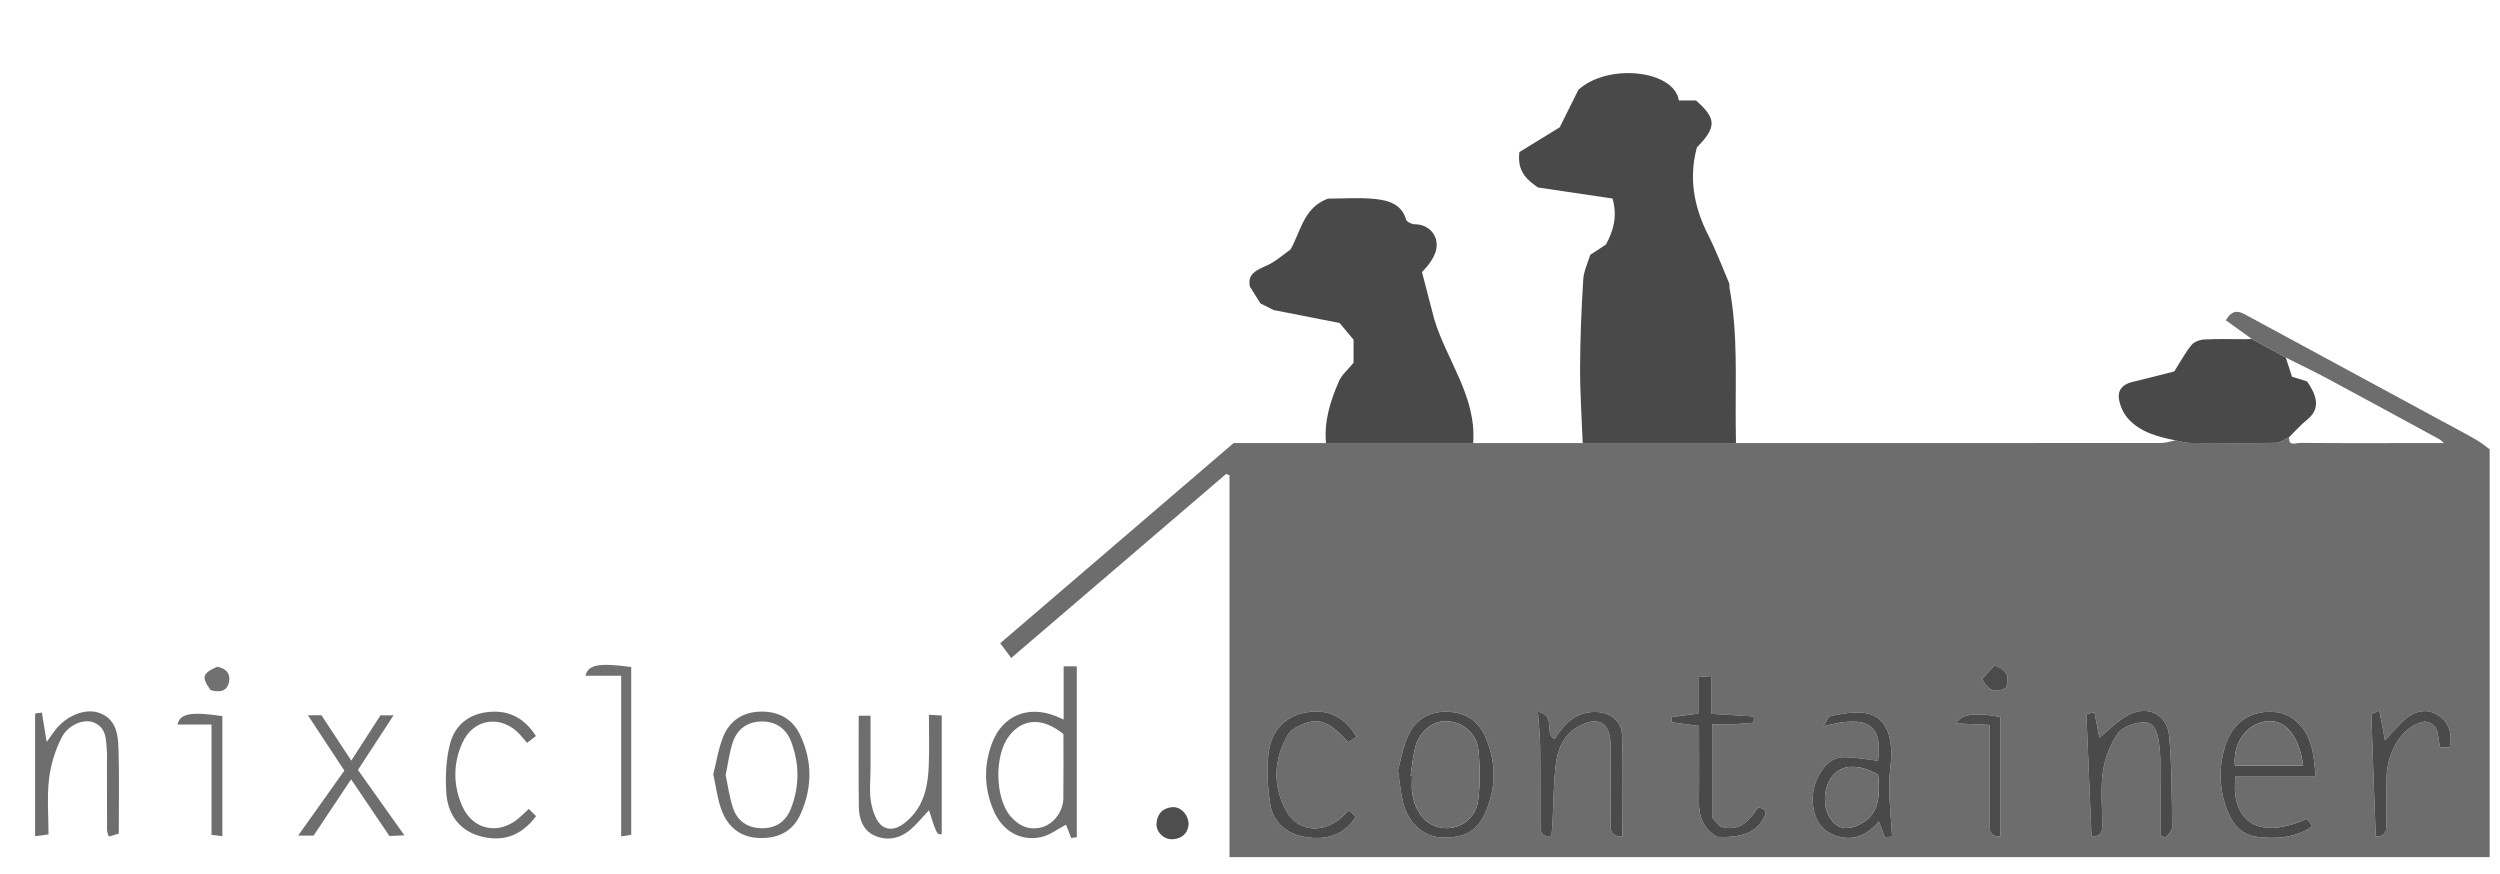 <?xml version="1.0" encoding="utf-8"?>
<!-- Generator: Adobe Illustrator 16.0.0, SVG Export Plug-In . SVG Version: 6.00 Build 0)  -->
<!DOCTYPE svg PUBLIC "-//W3C//DTD SVG 1.1//EN" "http://www.w3.org/Graphics/SVG/1.1/DTD/svg11.dtd">
<svg version="1.1" id="Layer_1" xmlns="http://www.w3.org/2000/svg" xmlns:xlink="http://www.w3.org/1999/xlink" x="0px" y="0px"
	 width="818px" height="286px" viewBox="0 0 818 286" enable-background="new 0 0 818 286" xml:space="preserve">
<g>
	<g>
		<path fill-rule="evenodd" clip-rule="evenodd" fill="none" d="M2,287.964C2,192.309,2,96.654,2,1c272.632,0,545.264,0,817.896,0
			c0,95.654,0,191.309,0,286.964C547.264,287.964,274.632,287.964,2,287.964z M711.752,144.087
			c-1.553,0.298-3.104,0.856-4.656,0.857c-46.362,0.041-92.725,0.026-139.087,0.021c-0.027-1.999-0.061-3.996-0.079-5.995
			c-0.14-14.851,0.733-29.748-1.994-44.483c-0.12-0.649,0.036-1.387-0.21-1.968c-2.246-5.288-4.304-10.677-6.896-15.792
			c-4.672-9.218-6.271-18.676-3.604-28.499c6.49-6.621,6.441-9.434-0.295-15.348c-1.71,0-3.681,0-5.612,0
			c-1.541-10.048-23.425-12.264-32.881-3.462c-2.57,5.163-4.365,8.766-6.092,12.23c-4.615,2.836-9.172,5.636-13.198,8.109
			c-0.891,6.705,3.043,9.444,6.072,11.586c8.807,1.305,16.67,2.469,24.401,3.614c1.631,5.723,0.342,10.516-2.164,15.059
			c-1.717,1.127-3.339,2.193-5.127,3.367c-0.749,2.52-2.121,5.254-2.295,8.062c-0.595,9.572-0.997,19.169-1.032,28.759
			c-0.029,8.252,0.544,16.507,0.851,24.761c-11.944,0-23.891,0-35.835,0c1.133-15.226-8.665-26.975-12.739-40.539
			c-1.334-5.127-2.669-10.253-4.004-15.38c2.217-2.334,3.813-4.475,4.508-6.875c1.37-4.731-2.104-8.809-6.861-8.789
			c-0.982,0.004-2.627-0.783-2.847-1.533c-1.509-5.15-5.858-6.278-10.084-6.731c-5.101-0.548-10.306-0.13-15.465-0.13
			c-7.946,2.879-8.872,10.624-12.258,16.642c-2.491,1.731-4.903,3.98-7.752,5.239c-3.415,1.508-6.433,2.764-5.542,6.905
			c1.37,2.19,2.546,4.071,3.453,5.522c1.787,0.892,3.254,1.625,4.321,2.157c7.344,1.44,14.347,2.815,21.589,4.236
			c1.311,1.577,2.931,3.527,4.546,5.47c0,2.646,0,5.305,0,7.534c-1.783,2.196-3.839,3.881-4.785,6.051
			c-2.792,6.403-4.912,13.046-4.234,20.221c-10.151,0-20.303,0-30.221,0c-25.517,21.883-50.761,43.533-76.37,65.496
			c1.34,1.8,2.362,3.172,3.596,4.828c23.693-20.287,47.006-40.248,70.318-60.208c0.369,0.155,0.738,0.31,1.108,0.465
			c0,41.646,0,83.291,0,124.918c137.826,0,274.938,0,412.325,0c0-44.594,0-88.688,0-133.444c-1.167-0.842-2.666-2.12-4.343-3.089
			c-3.588-2.074-7.266-3.992-10.911-5.966c-21.299-11.531-42.599-23.058-63.895-34.593c-2.353-1.274-4.701-2.772-7.18,1.421
			c2.891,2.081,5.687,4.096,8.484,6.11c-0.666,0.027-1.331,0.075-1.997,0.077c-4.504,0.008-9.017-0.139-13.509,0.09
			c-1.46,0.075-3.328,0.746-4.21,1.809c-1.957,2.359-3.409,5.138-5.637,8.643c-4.181,1.059-8.995,2.339-13.841,3.486
			c-3.025,0.715-4.736,2.679-4.261,5.568c0.37,2.248,1.454,4.689,2.967,6.378C700.342,141.478,706.041,142.9,711.752,144.087z
			 M352.327,273.929c0-19.041,0-37.411,0-55.898c-2.038,0-2.975,0-4.3,0c0,5.772,0,11.377,0,17.403
			c-1.217-0.532-1.941-0.878-2.687-1.17c-8.986-3.532-17.308-0.163-20.723,8.826c-2.819,7.417-2.636,15.032,0.583,22.332
			c2.854,6.475,8.61,9.836,15.26,8.524c2.957-0.584,5.608-2.713,8.339-4.11c0.503,1.295,1.087,2.796,1.693,4.352
			C351.55,274.038,352.345,273.926,352.327,273.929z M15.875,273.034c0-6.249-0.523-12.278,0.167-18.165
			c0.543-4.631,2-9.385,4.12-13.538c2.196-4.306,7.346-6.204,10.483-4.94c4.255,1.716,4.042,5.666,4.31,9.288
			c0.122,1.654,0.033,3.325,0.035,4.988c0.005,6.984-0.003,13.97,0.035,20.955c0.003,0.607,0.313,1.214,0.557,2.101
			c1.209-0.355,2.217-0.652,3.279-0.965c0-9.46,0.205-18.61-0.083-27.744c-0.152-4.821-0.802-9.885-6.471-11.811
			c-4.414-1.499-10.483,0.94-14.061,5.454c-0.978,1.233-1.848,2.554-2.969,4.114c-0.564-3.441-1.045-6.374-1.577-9.613
			c-1.207,0.164-2.213,0.301-2.212,0.3c0,13.563,0,26.631,0,40.145C13.539,273.337,14.572,273.203,15.875,273.034z M303.941,233.871
			c0,5.907,0.167,11.214-0.043,16.507c-0.246,6.214-1.278,12.276-5.844,17.03c-2.535,2.64-5.946,5.026-9.189,2.98
			c-2.135-1.347-3.336-5.026-3.854-7.863c-0.648-3.539-0.169-7.286-0.17-10.944c-0.003-5.778-0.001-11.558-0.001-17.396
			c-1.562,0-2.586,0-3.872,0c0,10.128-0.081,19.92,0.039,29.709c0.05,3.999,1.326,7.84,5.21,9.543
			c4.066,1.781,8.245,0.95,11.655-1.974c2.205-1.89,4.048-4.199,6.084-6.352c2.564,7.927,2.564,7.927,4.183,7.855
			c0-12.918,0-25.797,0-38.868C306.4,234.004,305.458,233.953,303.941,233.871z M233.375,253.338
			c0.988,4.317,1.402,8.543,2.951,12.302c2.153,5.225,6.184,8.415,12.3,8.56c6.167,0.145,10.812-2.269,13.304-7.801
			c3.876-8.603,3.939-17.437-0.166-26.007c-2.54-5.3-7.127-7.689-12.994-7.549c-5.746,0.139-9.977,2.967-12.096,8.117
			C235.062,244.88,234.437,249.208,233.375,253.338z M102.61,273.399c4.103-6.153,8.011-12.014,12.271-18.4
			c4.463,6.6,8.439,12.479,12.542,18.545c1.455-0.069,2.831-0.137,4.881-0.235c-5.368-7.561-10.324-14.541-15.185-21.387
			c3.967-6.087,7.671-11.77,11.647-17.87c-1.823,0-3.07,0-4.275,0c-3.144,4.88-6.162,9.563-9.546,14.814
			c-3.503-5.319-6.58-9.99-9.769-14.831c-1.253,0-2.521,0-4.435,0c4.149,6.294,8.039,12.195,11.934,18.104
			c-5.032,7.072-9.89,13.903-15.124,21.261C99.69,273.399,100.973,273.399,102.61,273.399z M175.368,240.831
			c-3.732-5.767-8.617-8.466-15.235-7.904c-6.564,0.558-11.189,4.232-12.813,10.216c-1.396,5.143-1.621,10.8-1.295,16.165
			c0.426,7.012,4.163,12.45,11.225,14.332c6.968,1.856,13.166,0.104,18.157-6.603c-0.762-0.75-1.553-1.53-2.397-2.363
			c-1.51,1.405-2.436,2.358-3.455,3.198c-6.504,5.367-14.809,3.694-18.249-3.986c-3.061-6.834-3.101-14-0.013-20.837
			c3.641-8.062,12.791-9.272,18.789-2.743c0.773,0.842,1.489,1.737,2.361,2.761C173.473,242.278,174.336,241.619,175.368,240.831z
			 M206.54,273.135c0-18.788,0-36.866,0-54.896c-10.483-1.385-14.125-0.823-14.956,2.853c3.825,0,7.527,0,11.66,0
			c0,17.882,0,35.104,0,52.576C204.658,273.438,205.583,273.289,206.54,273.135z M72.757,273.595c0-13.516,0-26.416,0-39.277
			c-10.011-1.523-13.979-0.912-14.655,2.754c3.647,0,7.205,0,11.103,0c0,12.34,0,24.093,0,36.108
			C70.464,273.327,71.399,273.437,72.757,273.595z M388.921,269.84c0.029-3.23-2.608-5.979-5.396-5.732
			c-3.079,0.273-4.847,2.174-5.112,5.188c-0.257,2.918,2.428,5.522,5.38,5.301C386.866,274.365,388.6,272.596,388.921,269.84z
			 M71.036,218.163c-4.845,2.18-5.175,3.368-2.123,7.659c2.556,0.61,5.174,0.791,5.96-2.471
			C75.591,220.382,73.916,218.67,71.036,218.163z"/>
		<path fill-rule="evenodd" clip-rule="evenodd" fill="#6E6D6E" d="M568.009,144.965c46.362,0.006,92.725,0.021,139.087-0.021
			c1.552-0.001,3.104-0.56,4.656-0.857c1.596,0.296,3.189,0.833,4.787,0.848c9.407,0.083,18.817,0.124,28.223-0.042
			c1.426-0.024,2.83-1.206,4.244-1.852c-0.258,3.138,2.178,1.87,3.443,1.883c10.157,0.105,20.316,0.059,30.476,0.059
			c5.36,0.001,10.722,0,16.744,0c-0.888-0.786-1.079-1.03-1.33-1.167c-12.241-6.647-24.467-13.321-36.741-19.905
			c-4.503-2.415-9.12-4.616-13.686-6.915c-3.712-2.031-7.424-4.062-11.135-6.093c-2.798-2.015-5.594-4.029-8.484-6.11
			c2.479-4.193,4.827-2.695,7.18-1.421c21.296,11.535,42.596,23.062,63.895,34.593c3.646,1.974,7.323,3.892,10.911,5.966
			c1.677,0.969,3.176,2.247,4.343,3.089c0,44.756,0,88.851,0,133.444c-137.387,0-274.499,0-412.325,0c0-41.627,0-83.272,0-124.918
			c-0.37-0.155-0.739-0.31-1.108-0.465c-23.312,19.96-46.625,39.921-70.318,60.208c-1.233-1.656-2.256-3.028-3.596-4.828
			c25.609-21.963,50.854-43.613,76.37-65.496c9.918,0,20.069,0,30.221,0c16.052,0,32.103,0,48.154,0c11.944,0,23.891,0,35.835,0
			C534.572,144.965,551.291,144.965,568.009,144.965z M757.701,253.947c-0.389-3.18-0.518-5.653-1.015-8.051
			c-1.578-7.614-6.412-12.499-12.597-12.934c-7.757-0.547-13.611,3.319-16.063,11.308c-2.254,7.344-1.876,14.791,1.146,21.913
			c1.711,4.031,4.829,7.04,9.219,7.606c5.793,0.745,11.629,0.458,16.935-2.582c0.391-0.224,0.679-0.628,1.174-1.101
			c-0.614-0.794-1.175-1.517-1.684-2.175c-18.945,8.313-24.924-2.335-23.327-13.985
			C740.066,253.947,748.768,253.947,757.701,253.947z M614.486,248.914c-3.7-0.414-7.395-1.163-11.088-1.153
			c-4.295,0.01-6.841,3.02-8.61,6.586c-2.878,5.803-1.969,13.463,2.21,17.076c1.421,1.229,3.398,2.089,5.257,2.48
			c4.925,1.037,8.994-0.934,12.506-5.124c0.849,2.172,1.416,3.626,2.026,5.186c1.021-0.106,1.795-0.187,2.323-0.242
			c-0.363-5.715-0.895-11.103-0.982-16.497c-0.063-3.786,0.791-7.59,0.688-11.371c-0.203-7.412-3.207-11.907-8.881-12.591
			c-3.516-0.425-7.246,0.27-10.772,0.987c-1.041,0.211-1.719,2.212-2.563,3.394C611.129,233.786,616.062,236.986,614.486,248.914z
			 M530.857,273.764c0-11.391,0.274-22.333-0.124-33.25c-0.181-4.947-4.297-7.735-9.368-7.562c-6.338,0.217-9.904,4.46-12.679,8.848
			c-3.642-1.739,0.685-7.746-5.486-8.949c0.283,4.179,0.688,7.736,0.734,11.299c0.11,8.479,0.046,16.959,0.064,25.439
			c0.005,2.222,0.013,4.48,3.633,3.926c0.116-1.362,0.263-2.647,0.33-3.937c0.339-6.444,0.331-12.929,1.085-19.324
			c0.59-4.991,2.414-9.683,7.221-12.449c6.551-3.768,10.665-1.507,10.71,5.986c0.051,8.479,0.01,16.96,0.017,25.44
			C526.996,271.367,526.775,273.679,530.857,273.764z M706.878,273.349c0.583,0.259,1.165,0.518,1.746,0.777
			c0.738-1.149,2.127-2.308,2.111-3.446c-0.136-9.945-0.103-19.924-0.979-29.816c-0.623-7.033-6.824-10.207-13.239-6.977
			c-3.623,1.824-6.535,5.057-9.603,7.522c-0.429-2.236-0.983-5.127-1.598-8.326c-1.192,0.229-2.188,0.421-2.649,0.51
			c0.571,13.628,1.124,26.787,1.679,40.009c3.249,0.318,3.508-1.577,3.509-3.721c0.003-5.822-0.6-11.733,0.228-17.438
			c0.636-4.39,2.381-9.024,4.968-12.577c1.6-2.196,5.709-3.531,8.677-3.508c3.352,0.025,4.278,3.672,4.697,6.731
			c0.27,1.96,0.423,3.952,0.434,5.931C706.905,257.129,706.878,265.239,706.878,273.349z M457.411,252.029
			c0.64,4.198,0.887,7.352,1.63,10.385c1.684,6.876,6.74,11.388,12.598,11.58c8.496,0.279,12.561-2.543,15.33-10.51
			c2.563-7.372,2.254-14.628-0.69-21.811c-2.147-5.238-5.933-8.243-11.673-8.727c-6.362-0.537-11.206,2.045-13.826,7.678
			C459.008,244.435,458.34,248.758,457.411,252.029z M561.78,273.806c7.517,0.419,12.311-1.271,14.79-5.302
			c1.013-1.644,2.368-3.612-1.291-4.324c-2.878,4.268-6.028,8.165-12.354,6.292c-0.846-0.912-1.848-1.995-2.697-2.912
			c0-10.207,0-20.111,0-30.589c2.6,0,4.883,0.064,7.16-0.02c2.146-0.079,4.287-0.314,6.431-0.48
			c0.022-0.683,0.045-1.363,0.068-2.045c-4.488-0.274-8.975-0.548-13.987-0.854c0-4.188,0-8.096,0-12.37
			c-1.621,0.128-2.636,0.207-4.199,0.33c0,4.225,0,8.121,0,11.919c-3.294,0.448-6.009,0.818-8.723,1.188
			c0.005,0.569,0.009,1.138,0.013,1.706c2.882,0.381,5.763,0.761,8.938,1.181c0,8.449,0.073,16.579-0.027,24.707
			C555.841,267.055,557.202,271.044,561.78,273.806z M443.888,241.099c-3.951-6.455-9.378-9.259-16.517-7.999
			c-7.066,1.248-11.273,6.104-12.221,12.773c-0.791,5.577-0.396,11.477,0.437,17.09c0.887,5.981,5.236,9.784,11.041,10.823
			c6.641,1.187,12.868-0.006,17.015-6.587c-0.82-0.703-1.525-1.31-2.299-1.974c-1.164,1.07-2.08,2.041-3.122,2.85
			c-6.353,4.927-14.103,3.739-17.722-3.355c-4.101-8.039-3.693-16.378,0.868-24.257c0.761-1.316,2.369-2.353,3.814-3.03
			c6.116-2.864,9.515-1.677,15.929,5.41C441.977,242.299,442.883,241.73,443.888,241.099z M778.519,232.46
			c-1.561,0.777-2.618,1.071-2.61,1.332c0.422,13.268,0.935,26.531,1.441,39.897c3.373,0.105,3.492-1.866,3.494-3.95
			c0.005-5.317-0.11-10.641,0.066-15.953c0.228-6.846,4.357-16.256,12.488-17.702c5.217,0.715,3.995,5.358,5.068,8.497
			c1.133,0,2.045,0,3.101,0c0.936-4.382-0.218-8.078-3.517-10.356c-3.629-2.505-7.704-1.847-11.027,1.082
			c-2.388,2.104-4.438,4.592-6.667,6.938C779.778,239.166,779.218,236.18,778.519,232.46z M650.972,237.195c0,2.177,0,3.961,0,5.744
			c0,8.812,0.001,17.624,0.001,26.438c0,2.184-0.125,4.463,3.569,4.272c0-13.116,0-26.104,0-39.049
			c-8-1.582-12.893-1.006-14.5,2.108C643.512,236.863,646.764,237.008,650.972,237.195z M648.552,222.164
			c2.095,4.026,4.507,4.622,7.735,2.942c1.306-3.422,0.713-5.862-3.685-7.37C651.316,219.143,649.896,220.694,648.552,222.164z"/>
		<path fill-rule="evenodd" clip-rule="evenodd" fill="#494949" d="M568.009,144.965c-16.718,0-33.437,0-50.154,0
			c-0.307-8.253-0.88-16.508-0.851-24.761c0.035-9.589,0.438-19.187,1.032-28.759c0.174-2.808,1.546-5.542,2.295-8.062
			c1.788-1.173,3.41-2.24,5.127-3.367c2.506-4.543,3.795-9.335,2.164-15.059c-7.731-1.145-15.595-2.31-24.401-3.614
			c-3.029-2.142-6.963-4.881-6.072-11.586c4.026-2.474,8.583-5.273,13.198-8.109c1.727-3.465,3.521-7.068,6.092-12.23
			c9.456-8.802,31.34-6.586,32.881,3.462c1.932,0,3.902,0,5.612,0c6.736,5.914,6.785,8.727,0.295,15.348
			c-2.668,9.822-1.068,19.28,3.604,28.499c2.592,5.116,4.649,10.504,6.896,15.792c0.246,0.581,0.09,1.319,0.21,1.968
			c2.728,14.736,1.854,29.632,1.994,44.483C567.948,140.969,567.981,142.966,568.009,144.965z"/>
		<path fill-rule="evenodd" clip-rule="evenodd" fill="#494949" d="M482.02,144.965c-16.052,0-32.103,0-48.154,0
			c-0.678-7.175,1.442-13.818,4.234-20.221c0.946-2.17,3.002-3.855,4.785-6.051c0-2.229,0-4.889,0-7.534
			c-1.615-1.943-3.235-3.893-4.546-5.47c-7.242-1.421-14.245-2.795-21.589-4.236c-1.067-0.533-2.534-1.266-4.321-2.157
			c-0.907-1.451-2.083-3.332-3.453-5.522c-0.891-4.142,2.127-5.397,5.542-6.905c2.849-1.259,5.261-3.508,7.752-5.239
			c3.386-6.018,4.312-13.762,12.258-16.642c5.159,0,10.364-0.418,15.465,0.13c4.226,0.454,8.575,1.582,10.084,6.731
			c0.22,0.75,1.864,1.537,2.847,1.533c4.757-0.02,8.231,4.058,6.861,8.789c-0.695,2.401-2.291,4.542-4.508,6.875
			c1.335,5.127,2.67,10.253,4.004,15.38C473.354,117.99,483.152,129.739,482.02,144.965z"/>
		<path fill-rule="evenodd" clip-rule="evenodd" fill="#494949" d="M736.777,110.904c3.711,2.031,7.423,4.062,11.135,6.093
			c0.666,2.046,1.333,4.094,2.043,6.274c1.611,0.498,3.331,1.029,4.906,1.516c4.006,5.737,3.865,9.47-0.083,12.641
			c-2.082,1.673-3.857,3.729-5.772,5.613c-1.414,0.646-2.818,1.828-4.244,1.852c-9.405,0.166-18.815,0.125-28.223,0.042
			c-1.598-0.015-3.191-0.552-4.787-0.848c-5.711-1.187-11.41-2.609-15.462-7.133c-1.513-1.688-2.597-4.13-2.967-6.378
			c-0.476-2.889,1.235-4.853,4.261-5.568c4.846-1.147,9.66-2.427,13.841-3.486c2.228-3.504,3.68-6.283,5.637-8.643
			c0.882-1.063,2.75-1.734,4.21-1.809c4.492-0.229,9.005-0.083,13.509-0.09C735.446,110.979,736.111,110.93,736.777,110.904z"/>
		<path fill-rule="evenodd" clip-rule="evenodd" fill="#6E6E6E" d="M352.327,273.929c0.018-0.003-0.777,0.109-1.836,0.259
			c-0.605-1.556-1.189-3.057-1.693-4.352c-2.73,1.397-5.382,3.526-8.339,4.11c-6.65,1.312-12.405-2.05-15.26-8.524
			c-3.218-7.3-3.401-14.915-0.583-22.332c3.416-8.989,11.737-12.358,20.723-8.826c0.745,0.292,1.469,0.638,2.687,1.17
			c0-6.026,0-11.631,0-17.403c1.326,0,2.262,0,4.3,0C352.327,236.518,352.327,254.888,352.327,273.929z M347.951,240.189
			c-6.855-5.555-13.312-5.191-17.795,0.639c-4.876,6.339-4.62,20.36,0.563,26.358c2.704,3.13,6.132,4.607,10.264,3.459
			c3.837-1.065,6.888-5.188,6.943-9.403C348.018,254.253,347.951,247.262,347.951,240.189z"/>
		<path fill-rule="evenodd" clip-rule="evenodd" fill="#6E6E6E" d="M15.875,273.034c-1.303,0.169-2.335,0.303-4.387,0.568
			c0-13.514,0-26.581,0-40.145c-0.001,0.001,1.005-0.136,2.212-0.3c0.532,3.239,1.012,6.172,1.577,9.613
			c1.121-1.561,1.991-2.881,2.969-4.114c3.578-4.514,9.647-6.953,14.061-5.454c5.668,1.926,6.319,6.989,6.471,11.811
			c0.288,9.134,0.083,18.284,0.083,27.744c-1.062,0.313-2.07,0.609-3.279,0.965c-0.244-0.887-0.553-1.493-0.557-2.101
			c-0.039-6.985-0.03-13.971-0.035-20.955c-0.001-1.663,0.087-3.334-0.035-4.988c-0.267-3.622-0.054-7.572-4.31-9.288
			c-3.137-1.264-8.287,0.635-10.483,4.94c-2.12,4.153-3.577,8.907-4.12,13.538C15.351,260.756,15.875,266.785,15.875,273.034z"/>
		<path fill-rule="evenodd" clip-rule="evenodd" fill="#6E6E6E" d="M303.941,233.871c1.518,0.082,2.459,0.133,4.197,0.228
			c0,13.071,0,25.95,0,38.868c-1.619,0.071-1.619,0.071-4.183-7.855c-2.036,2.152-3.88,4.462-6.084,6.352
			c-3.411,2.924-7.589,3.755-11.655,1.974c-3.885-1.703-5.161-5.544-5.21-9.543c-0.12-9.789-0.039-19.581-0.039-29.709
			c1.286,0,2.311,0,3.872,0c0,5.839-0.002,11.618,0.001,17.396c0.001,3.658-0.478,7.405,0.17,10.944
			c0.519,2.837,1.72,6.517,3.854,7.863c3.243,2.046,6.654-0.341,9.189-2.98c4.566-4.754,5.598-10.816,5.844-17.03
			C304.107,245.085,303.941,239.778,303.941,233.871z"/>
		<path fill-rule="evenodd" clip-rule="evenodd" fill="#6E6E6E" d="M233.375,253.338c1.061-4.13,1.686-8.458,3.299-12.378
			c2.119-5.15,6.35-7.979,12.096-8.117c5.867-0.141,10.454,2.249,12.994,7.549c4.105,8.57,4.042,17.404,0.166,26.007
			c-2.493,5.532-7.138,7.945-13.304,7.801c-6.117-0.145-10.147-3.335-12.3-8.56C234.777,261.881,234.364,257.655,233.375,253.338z
			 M237.427,253.603c0.771,3.584,1.24,7.209,2.363,10.62c1.43,4.342,4.645,6.677,9.386,6.771c4.778,0.095,7.995-2.277,9.632-6.48
			c2.813-7.219,2.816-14.605,0.042-21.864c-1.647-4.313-5.036-6.613-9.615-6.583c-4.602,0.03-8.007,2.443-9.46,6.783
			C238.634,246.252,238.207,249.895,237.427,253.603z"/>
		<path fill-rule="evenodd" clip-rule="evenodd" fill="#6E6E6E" d="M102.61,273.399c-1.637,0-2.919,0-5.059,0
			c5.234-7.357,10.092-14.188,15.124-21.261c-3.895-5.908-7.785-11.81-11.934-18.104c1.914,0,3.182,0,4.435,0
			c3.188,4.841,6.265,9.512,9.769,14.831c3.384-5.252,6.402-9.935,9.546-14.814c1.205,0,2.452,0,4.275,0
			c-3.976,6.101-7.68,11.783-11.647,17.87c4.861,6.846,9.816,13.826,15.185,21.387c-2.05,0.099-3.427,0.166-4.881,0.235
			c-4.102-6.066-8.079-11.945-12.542-18.545C110.621,261.386,106.713,267.246,102.61,273.399z"/>
		<path fill-rule="evenodd" clip-rule="evenodd" fill="#6E6E6E" d="M175.368,240.831c-1.032,0.788-1.895,1.447-2.925,2.235
			c-0.872-1.023-1.588-1.919-2.361-2.761c-5.998-6.529-15.147-5.318-18.789,2.743c-3.088,6.837-3.048,14.003,0.013,20.837
			c3.44,7.681,11.745,9.354,18.249,3.986c1.019-0.84,1.944-1.793,3.455-3.198c0.845,0.833,1.636,1.613,2.397,2.363
			c-4.991,6.706-11.189,8.459-18.157,6.603c-7.062-1.882-10.798-7.32-11.225-14.332c-0.326-5.365-0.101-11.022,1.295-16.165
			c1.624-5.983,6.249-9.658,12.813-10.216C166.751,232.365,171.636,235.064,175.368,240.831z"/>
		<path fill-rule="evenodd" clip-rule="evenodd" fill="#707070" d="M206.54,273.135c-0.956,0.154-1.881,0.304-3.296,0.532
			c0-17.472,0-34.694,0-52.576c-4.133,0-7.835,0-11.66,0c0.831-3.676,4.473-4.237,14.956-2.853
			C206.54,236.269,206.54,254.347,206.54,273.135z"/>
		<path fill-rule="evenodd" clip-rule="evenodd" fill="#6F6F6F" d="M72.757,273.595c-1.358-0.158-2.293-0.268-3.552-0.415
			c0-12.016,0-23.769,0-36.108c-3.898,0-7.456,0-11.103,0c0.675-3.666,4.644-4.277,14.655-2.754
			C72.757,247.179,72.757,260.079,72.757,273.595z"/>
		<path fill-rule="evenodd" clip-rule="evenodd" fill="#4F4E4E" d="M388.921,269.84c-0.321,2.756-2.055,4.525-5.128,4.756
			c-2.952,0.222-5.637-2.383-5.38-5.301c0.266-3.014,2.034-4.914,5.112-5.188C386.313,263.86,388.95,266.609,388.921,269.84z"/>
		<path fill-rule="evenodd" clip-rule="evenodd" fill="#727171" d="M71.036,218.163c2.879,0.507,4.555,2.219,3.838,5.188
			c-0.787,3.262-3.404,3.081-5.96,2.471C65.861,221.531,66.191,220.343,71.036,218.163z"/>
		<path fill-rule="evenodd" clip-rule="evenodd" fill="none" d="M749.006,143.041c1.915-1.883,3.69-3.939,5.772-5.613
			c3.948-3.17,4.089-6.904,0.083-12.641c-1.575-0.487-3.295-1.019-4.906-1.516c-0.71-2.181-1.377-4.228-2.043-6.274
			c4.565,2.298,9.183,4.5,13.686,6.915c12.274,6.584,24.5,13.258,36.741,19.905c0.251,0.136,0.442,0.38,1.33,1.167
			c-6.022,0-11.384,0.001-16.744,0c-10.159,0-20.318,0.047-30.476-0.059C751.184,144.91,748.748,146.179,749.006,143.041z"/>
		<path fill-rule="evenodd" clip-rule="evenodd" fill="#494949" d="M757.701,253.947c-8.934,0-17.635,0-26.212,0
			c-1.597,11.65,4.382,22.299,23.327,13.985c0.509,0.658,1.069,1.381,1.684,2.175c-0.495,0.473-0.783,0.877-1.174,1.101
			c-5.306,3.04-11.142,3.327-16.935,2.582c-4.39-0.566-7.508-3.575-9.219-7.606c-3.021-7.122-3.399-14.569-1.146-21.913
			c2.451-7.988,8.306-11.854,16.063-11.308c6.185,0.435,11.019,5.319,12.597,12.934
			C757.184,248.294,757.313,250.768,757.701,253.947z M731.26,250.507c7.664,0,14.979,0,22.342,0
			c-1.41-10.063-5.931-15.272-12.214-14.464C735.064,236.858,730.544,243.145,731.26,250.507z"/>
		<path fill-rule="evenodd" clip-rule="evenodd" fill="#49494A" d="M614.486,248.914c1.575-11.928-3.357-15.128-17.887-11.27
			c0.844-1.182,1.521-3.183,2.563-3.394c3.526-0.718,7.257-1.412,10.772-0.987c5.674,0.684,8.678,5.179,8.881,12.591
			c0.104,3.781-0.75,7.585-0.688,11.371c0.088,5.395,0.619,10.782,0.982,16.497c-0.528,0.056-1.303,0.136-2.323,0.242
			c-0.61-1.56-1.178-3.014-2.026-5.186c-3.512,4.19-7.581,6.161-12.506,5.124c-1.858-0.392-3.836-1.252-5.257-2.48
			c-4.179-3.613-5.088-11.273-2.21-17.076c1.77-3.566,4.315-6.576,8.61-6.586C607.092,247.751,610.786,248.5,614.486,248.914z
			 M614.505,253.466c-5.754-3.272-10.874-3.4-14.073-0.482c-3.34,3.047-4.343,9.497-2.141,13.773c2.089,4.06,5.287,5.182,9.467,3.32
			C613.668,267.445,615.535,262.945,614.505,253.466z"/>
		<path fill-rule="evenodd" clip-rule="evenodd" fill="#4A4A4A" d="M530.857,273.764c-4.082-0.085-3.861-2.396-3.863-4.532
			c-0.007-8.48,0.034-16.961-0.017-25.44c-0.045-7.493-4.159-9.754-10.71-5.986c-4.807,2.767-6.631,7.458-7.221,12.449
			c-0.754,6.396-0.746,12.88-1.085,19.324c-0.067,1.289-0.214,2.574-0.33,3.937c-3.62,0.555-3.628-1.704-3.633-3.926
			c-0.019-8.48,0.046-16.961-0.064-25.439c-0.047-3.563-0.451-7.12-0.734-11.299c6.171,1.203,1.845,7.21,5.486,8.949
			c2.774-4.388,6.341-8.631,12.679-8.848c5.071-0.174,9.188,2.614,9.368,7.562C531.132,251.431,530.857,262.373,530.857,273.764z"/>
		<path fill-rule="evenodd" clip-rule="evenodd" fill="#4A4A4A" d="M706.878,273.349c0-8.109,0.027-16.22-0.02-24.329
			c-0.011-1.979-0.164-3.971-0.434-5.931c-0.419-3.06-1.346-6.706-4.697-6.731c-2.968-0.023-7.077,1.312-8.677,3.508
			c-2.587,3.553-4.332,8.188-4.968,12.577c-0.827,5.705-0.225,11.616-0.228,17.438c-0.001,2.144-0.26,4.039-3.509,3.721
			c-0.555-13.222-1.107-26.381-1.679-40.009c0.461-0.089,1.457-0.28,2.649-0.51c0.614,3.199,1.169,6.09,1.598,8.326
			c3.067-2.466,5.979-5.698,9.603-7.522c6.415-3.23,12.616-0.057,13.239,6.977c0.876,9.893,0.843,19.871,0.979,29.816
			c0.016,1.139-1.373,2.297-2.111,3.446C708.043,273.866,707.461,273.607,706.878,273.349z"/>
		<path fill-rule="evenodd" clip-rule="evenodd" fill="#49494A" d="M457.411,252.029c0.929-3.271,1.597-7.595,3.368-11.404
			c2.62-5.633,7.464-8.215,13.826-7.678c5.74,0.483,9.525,3.488,11.673,8.727c2.944,7.183,3.253,14.438,0.69,21.811
			c-2.77,7.967-6.834,10.789-15.33,10.51c-5.857-0.192-10.914-4.704-12.598-11.58C458.298,259.381,458.051,256.228,457.411,252.029z
			 M461.563,253.684c0.15,0.019,0.3,0.037,0.449,0.056c0,1.83-0.203,3.688,0.036,5.485c0.932,7.017,5.094,11.48,10.745,11.737
			c5.212,0.236,10.093-3.264,10.841-9.017c0.712-5.482,0.674-11.183,0.06-16.687c-0.63-5.635-5.447-9.278-10.717-9.272
			c-4.544,0.004-8.782,3.646-10.012,8.907C462.292,247.775,462.019,250.751,461.563,253.684z"/>
		<path fill-rule="evenodd" clip-rule="evenodd" fill="#49494A" d="M561.78,273.806c-4.578-2.762-5.939-6.751-5.879-11.573
			c0.101-8.128,0.027-16.258,0.027-24.707c-3.175-0.42-6.056-0.8-8.938-1.181c-0.004-0.568-0.008-1.137-0.013-1.706
			c2.714-0.369,5.429-0.739,8.723-1.188c0-3.798,0-7.694,0-11.919c1.563-0.123,2.578-0.202,4.199-0.33c0,4.274,0,8.182,0,12.37
			c5.013,0.306,9.499,0.579,13.987,0.854c-0.023,0.682-0.046,1.362-0.068,2.045c-2.144,0.166-4.285,0.401-6.431,0.48
			c-2.277,0.084-4.561,0.02-7.16,0.02c0,10.478,0,20.382,0,30.589c0.85,0.917,1.852,2,2.697,2.912
			c6.325,1.873,9.476-2.024,12.354-6.292c3.659,0.712,2.304,2.681,1.291,4.324C574.091,272.534,569.297,274.225,561.78,273.806z"/>
		<path fill-rule="evenodd" clip-rule="evenodd" fill="#49494A" d="M443.888,241.099c-1.005,0.632-1.911,1.2-2.776,1.744
			c-6.414-7.087-9.813-8.274-15.929-5.41c-1.445,0.678-3.054,1.714-3.814,3.03c-4.562,7.879-4.969,16.218-0.868,24.257
			c3.619,7.095,11.369,8.282,17.722,3.355c1.042-0.809,1.958-1.779,3.122-2.85c0.773,0.664,1.479,1.271,2.299,1.974
			c-4.146,6.581-10.374,7.773-17.015,6.587c-5.805-1.039-10.154-4.842-11.041-10.823c-0.832-5.613-1.228-11.513-0.437-17.09
			c0.947-6.669,5.154-11.525,12.221-12.773C434.51,231.84,439.937,234.644,443.888,241.099z"/>
		<path fill-rule="evenodd" clip-rule="evenodd" fill="#4A4A4A" d="M778.519,232.46c0.699,3.72,1.26,6.706,1.838,9.784
			c2.229-2.346,4.279-4.833,6.667-6.938c3.323-2.929,7.398-3.587,11.027-1.082c3.299,2.278,4.452,5.975,3.517,10.356
			c-1.056,0-1.968,0-3.101,0c-1.073-3.139,0.148-7.782-5.068-8.497c-8.131,1.446-12.261,10.856-12.488,17.702
			c-0.177,5.313-0.062,10.636-0.066,15.953c-0.002,2.084-0.121,4.056-3.494,3.95c-0.507-13.366-1.02-26.63-1.441-39.897
			C775.9,233.531,776.958,233.237,778.519,232.46z"/>
		<path fill-rule="evenodd" clip-rule="evenodd" fill="#4B4B4B" d="M650.972,237.195c-4.208-0.188-7.46-0.332-10.93-0.486
			c1.607-3.114,6.5-3.69,14.5-2.108c0,12.945,0,25.933,0,39.049c-3.694,0.19-3.569-2.089-3.569-4.272
			c0-8.813-0.001-17.626-0.001-26.438C650.972,241.156,650.972,239.372,650.972,237.195z"/>
		<path fill-rule="evenodd" clip-rule="evenodd" fill="#4B4B4B" d="M648.552,222.164c1.345-1.47,2.765-3.021,4.051-4.428
			c4.397,1.508,4.99,3.948,3.685,7.37C653.059,226.786,650.646,226.19,648.552,222.164z"/>
		<path fill-rule="evenodd" clip-rule="evenodd" fill="none" d="M347.951,240.189c0,7.072,0.067,14.063-0.025,21.053
			c-0.055,4.216-3.106,8.338-6.943,9.403c-4.132,1.148-7.56-0.329-10.264-3.459c-5.184-5.998-5.439-20.02-0.563-26.358
			C334.639,234.998,341.096,234.635,347.951,240.189z"/>
		<path fill-rule="evenodd" clip-rule="evenodd" fill="none" d="M237.427,253.603c0.78-3.708,1.207-7.351,2.347-10.753
			c1.454-4.34,4.858-6.753,9.46-6.783c4.58-0.03,7.968,2.27,9.615,6.583c2.774,7.259,2.771,14.646-0.042,21.864
			c-1.637,4.203-4.854,6.575-9.632,6.48c-4.741-0.095-7.956-2.43-9.386-6.771C238.667,260.812,238.198,257.187,237.427,253.603z"/>
		<path fill-rule="evenodd" clip-rule="evenodd" fill="#6D6D6D" d="M731.26,250.507c-0.716-7.362,3.805-13.648,10.128-14.464
			c6.283-0.809,10.804,4.4,12.214,14.464C746.239,250.507,738.924,250.507,731.26,250.507z"/>
		<path fill-rule="evenodd" clip-rule="evenodd" fill="#6D6D6D" d="M614.505,253.466c1.03,9.479-0.837,13.979-6.747,16.611
			c-4.18,1.861-7.378,0.739-9.467-3.32c-2.202-4.276-1.199-10.727,2.141-13.773C603.631,250.065,608.751,250.193,614.505,253.466z"
			/>
		<path fill-rule="evenodd" clip-rule="evenodd" fill="#6E6D6E" d="M461.563,253.684c0.455-2.933,0.729-5.908,1.402-8.79
			c1.229-5.261,5.468-8.903,10.012-8.907c5.27-0.006,10.087,3.638,10.717,9.272c0.614,5.504,0.652,11.204-0.06,16.687
			c-0.748,5.753-5.629,9.253-10.841,9.017c-5.651-0.257-9.813-4.721-10.745-11.737c-0.239-1.798-0.036-3.655-0.036-5.485
			C461.863,253.721,461.714,253.702,461.563,253.684z"/>
	</g>
</g>
</svg>
